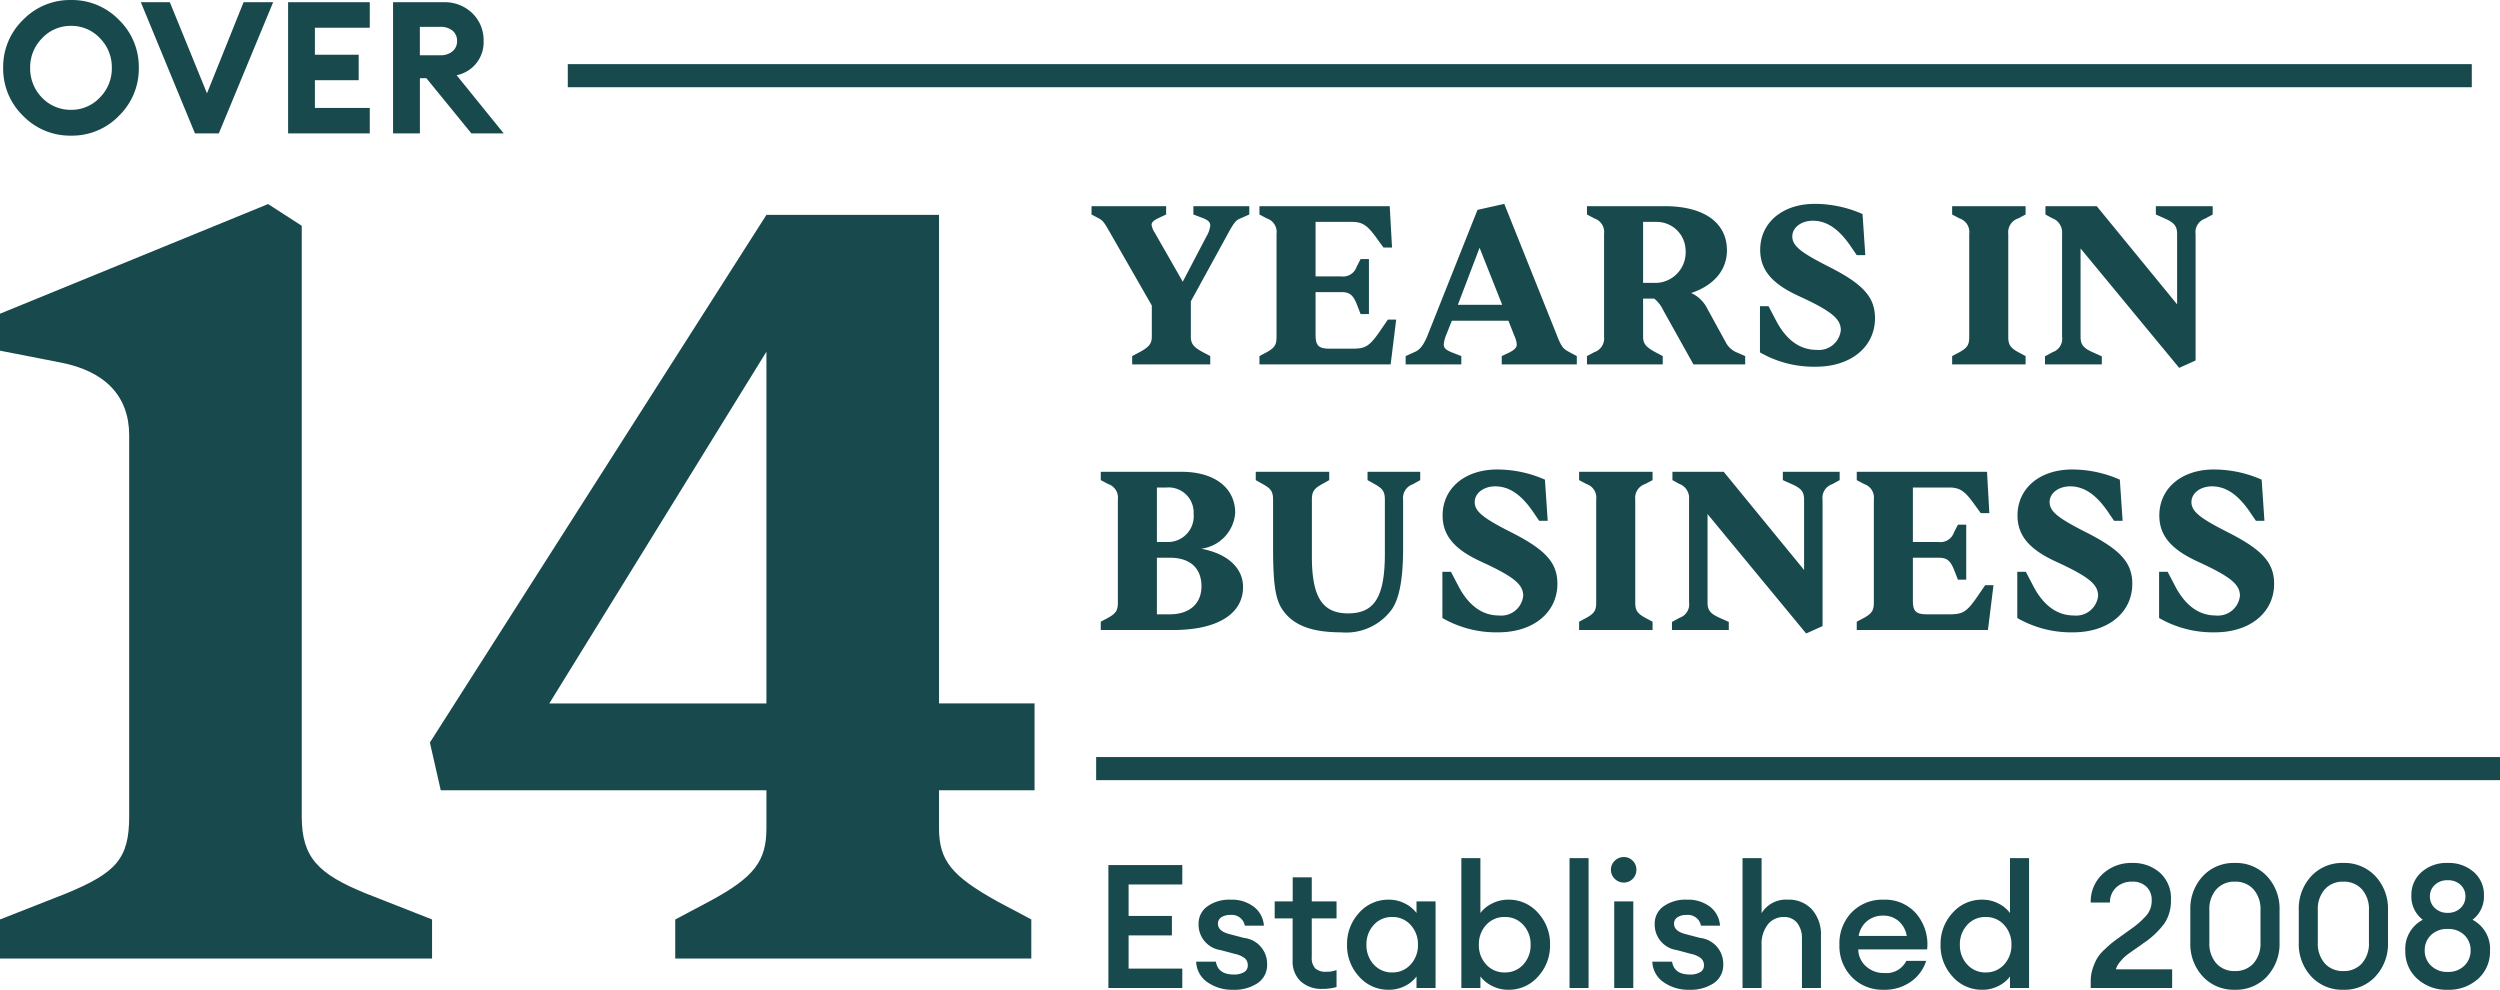 <svg xmlns="http://www.w3.org/2000/svg" width="216.474" height="85.707" viewBox="0 0 216.474 85.707">
  <g id="Group_2781" data-name="Group 2781" transform="translate(-265.726 -5506)">
    <path id="Path_6218" data-name="Path 6218" d="M40.138,0V-3.384L34.4-5.64c-4.136-1.692-5.546-3.1-5.546-6.674V-63.45l-2.914-1.88L2.726-55.836v3.2L7.99-51.606c3.854.752,5.922,2.914,5.922,6.3v32.994c0,3.666-1.128,4.888-5.452,6.674L2.726-3.384V0ZM92.026,0V-3.384l-3.008-1.6c-3.854-2.162-4.982-3.478-4.982-6.3v-3.29h8.272v-7.52H84.036v-42.3H69.09L39.95-18.706l.94,4.136h28.2v3.29c0,2.82-1.034,4.23-4.888,6.3l-3.008,1.6V0ZM69.09-52.546V-22.09H50.29Z" transform="translate(263 5589)" fill="#17494d"/>
    <path id="Path_5577" data-name="Path 5577" d="M-17.84-3.1a3.4,3.4,0,0,0,2.512,1.056,3.358,3.358,0,0,0,2.5-1.064A3.555,3.555,0,0,0-11.792-5.68a3.555,3.555,0,0,0-1.032-2.568,3.358,3.358,0,0,0-2.5-1.064,3.358,3.358,0,0,0-2.5,1.064,3.555,3.555,0,0,0-1.04,2.568A3.6,3.6,0,0,0-17.84-3.1Zm6.656,1.584A5.644,5.644,0,0,1-15.328.192a5.658,5.658,0,0,1-4.152-1.72A5.658,5.658,0,0,1-21.2-5.68a5.658,5.658,0,0,1,1.72-4.152,5.658,5.658,0,0,1,4.152-1.72,5.658,5.658,0,0,1,4.152,1.72A5.658,5.658,0,0,1-9.456-5.68a5.671,5.671,0,0,1-1.728,4.16ZM-4.592,0-9.28-11.36h2.512l3.216,7.888L-.384-11.36h2.56L-2.528,0ZM3.472,0V-11.36h7.072v2.208H5.792v2.336H9.584v2.208H5.792v2.4h4.752V0ZM12.56,0V-11.36h4.352a3.424,3.424,0,0,1,2.52.96A3.242,3.242,0,0,1,20.4-8a2.906,2.906,0,0,1-2.336,2.96L22.144,0h-2.8l-3.9-4.784h-.56V0Zm2.32-6.768h1.76A1.606,1.606,0,0,0,17.7-7.1a1.115,1.115,0,0,0,.4-.9,1.115,1.115,0,0,0-.392-.9,1.606,1.606,0,0,0-1.064-.328H14.88Z" transform="translate(287.201 5517.553)" fill="#17494d"/>
    <path id="Path_5580" data-name="Path 5580" d="M-59.5,0V-10.65h6.4v1.68h-4.65v2.73H-54v1.68h-3.75v2.88h4.65V0Zm10.81.15a3.711,3.711,0,0,1-2.243-.66A2.24,2.24,0,0,1-51.9-2.28h1.71q.18,1.11,1.545,1.11a1.681,1.681,0,0,0,.885-.2.653.653,0,0,0,.33-.592.778.778,0,0,0-.255-.615,2.081,2.081,0,0,0-.855-.375l-1.23-.33A2.223,2.223,0,0,1-51.69-5.55a1.817,1.817,0,0,1,.765-1.523A3.277,3.277,0,0,1-48.9-7.65a3.125,3.125,0,0,1,1.995.615,2.245,2.245,0,0,1,.87,1.635h-1.65a1.145,1.145,0,0,0-1.23-.93,1.4,1.4,0,0,0-.8.2.642.642,0,0,0-.3.562q0,.645,1,.9l1.26.33a2.248,2.248,0,0,1,2,2.268,1.891,1.891,0,0,1-.817,1.642A3.6,3.6,0,0,1-48.69.15Zm7.71-.075a2.673,2.673,0,0,1-1.853-.637,2.357,2.357,0,0,1-.713-1.852V-6.03H-45.1V-7.5h1.56V-9.585h1.65V-7.5h2.145v1.47H-41.89v3.345a1.335,1.335,0,0,0,.3.983,1.337,1.337,0,0,0,.96.293,2.236,2.236,0,0,0,.885-.15V-.09A4.209,4.209,0,0,1-40.98.075Zm5.76.075A3.348,3.348,0,0,1-37.792-.99a3.944,3.944,0,0,1-1.042-2.76,3.944,3.944,0,0,1,1.042-2.76A3.348,3.348,0,0,1-35.22-7.65a3,3,0,0,1,1.41.337,2.769,2.769,0,0,1,.99.818V-7.5h1.65V0h-1.65V-1a2.769,2.769,0,0,1-.99.817A3,3,0,0,1-35.22.15Zm-1.305-2.19a2.077,2.077,0,0,0,1.6.69,2.077,2.077,0,0,0,1.6-.69,2.441,2.441,0,0,0,.63-1.71,2.441,2.441,0,0,0-.63-1.71,2.077,2.077,0,0,0-1.6-.69,2.077,2.077,0,0,0-1.6.69,2.441,2.441,0,0,0-.63,1.71,2.441,2.441,0,0,0,.63,1.71ZM-24.87.15a3.04,3.04,0,0,1-1.417-.337,2.755,2.755,0,0,1-1-.817V0h-1.65V-11.25h1.65v4.755a2.755,2.755,0,0,1,1-.818A3.04,3.04,0,0,1-24.87-7.65,3.348,3.348,0,0,1-22.3-6.51a3.944,3.944,0,0,1,1.043,2.76A3.944,3.944,0,0,1-22.3-.99,3.348,3.348,0,0,1-24.87.15Zm-.3-1.5a2.077,2.077,0,0,0,1.6-.69,2.441,2.441,0,0,0,.63-1.71,2.441,2.441,0,0,0-.63-1.71,2.077,2.077,0,0,0-1.6-.69,2.094,2.094,0,0,0-1.62.69,2.441,2.441,0,0,0-.63,1.71,2.441,2.441,0,0,0,.63,1.71,2.094,2.094,0,0,0,1.62.69ZM-19.57,0V-11.25h1.65V0Zm4.695-9.135a1.079,1.079,0,0,1-.78-.323,1.059,1.059,0,0,1-.33-.788,1.042,1.042,0,0,1,.33-.772,1.079,1.079,0,0,1,.78-.323,1.047,1.047,0,0,1,.78.323,1.067,1.067,0,0,1,.315.772,1.084,1.084,0,0,1-.315.788,1.047,1.047,0,0,1-.785.323ZM-15.7,0V-7.5h1.65V0Zm6.51.15a3.711,3.711,0,0,1-2.243-.66A2.24,2.24,0,0,1-12.4-2.28h1.71q.18,1.11,1.545,1.11a1.681,1.681,0,0,0,.885-.2.653.653,0,0,0,.33-.592.778.778,0,0,0-.26-.618,2.081,2.081,0,0,0-.855-.375l-1.23-.33a2.223,2.223,0,0,1-1.92-2.265,1.817,1.817,0,0,1,.765-1.523A3.277,3.277,0,0,1-9.4-7.65,3.125,3.125,0,0,1-7.4-7.035,2.245,2.245,0,0,1-6.54-5.4H-8.19a1.145,1.145,0,0,0-1.23-.93,1.4,1.4,0,0,0-.8.2.642.642,0,0,0-.3.562q0,.645,1,.9l1.26.33a2.248,2.248,0,0,1,2,2.265A1.891,1.891,0,0,1-7.072-.428,3.6,3.6,0,0,1-9.195.15ZM-2.94,0H-4.59V-11.25h1.65v4.77A2.459,2.459,0,0,1-.66-7.65a2.685,2.685,0,0,1,2.085.85A3.252,3.252,0,0,1,2.2-4.52V0H.555V-4.245a2.125,2.125,0,0,0-.42-1.4A1.408,1.408,0,0,0-1-6.15a1.735,1.735,0,0,0-1.4.645A2.749,2.749,0,0,0-2.94-3.69ZM7.635.15a3.7,3.7,0,0,1-2.76-1.1A3.833,3.833,0,0,1,3.8-3.75,3.862,3.862,0,0,1,4.86-6.55a3.7,3.7,0,0,1,2.79-1.1,3.559,3.559,0,0,1,2.8,1.207,4.093,4.093,0,0,1,.945,3.1H5.43A2,2,0,0,0,6.09-1.89,2.266,2.266,0,0,0,7.7-1.3a1.906,1.906,0,0,0,1.89-1.05H11.31A3.464,3.464,0,0,1,9.99-.55a3.911,3.911,0,0,1-2.355.7ZM7.6-6.27a2.166,2.166,0,0,0-1.388.457,2.1,2.1,0,0,0-.742,1.3H9.63a2.17,2.17,0,0,0-.735-1.312A2.009,2.009,0,0,0,7.6-6.27ZM16.17.15A3.348,3.348,0,0,1,13.6-.99a3.944,3.944,0,0,1-1.043-2.76A3.944,3.944,0,0,1,13.6-6.51a3.348,3.348,0,0,1,2.57-1.14,3,3,0,0,1,1.41.337,2.769,2.769,0,0,1,.99.818V-11.25h1.65V0H18.57V-1a2.769,2.769,0,0,1-.99.817A3,3,0,0,1,16.17.15ZM14.865-2.04a2.077,2.077,0,0,0,1.6.69,2.077,2.077,0,0,0,1.6-.69,2.441,2.441,0,0,0,.63-1.71,2.441,2.441,0,0,0-.63-1.71,2.077,2.077,0,0,0-1.6-.69,2.077,2.077,0,0,0-1.605.69,2.441,2.441,0,0,0-.63,1.71,2.441,2.441,0,0,0,.63,1.71Zm17.745.42V0H25.56V-.6a3.416,3.416,0,0,1,.172-1.088A4.956,4.956,0,0,1,26.1-2.55a3.518,3.518,0,0,1,.645-.773q.45-.428.69-.615t.847-.623l.773-.555A7.284,7.284,0,0,0,30.42-6.33a1.954,1.954,0,0,0,.42-1.26,1.577,1.577,0,0,0-.45-1.178,1.7,1.7,0,0,0-1.245-.443,1.96,1.96,0,0,0-1.365.488A1.743,1.743,0,0,0,27.225-7.4H25.56A3.235,3.235,0,0,1,26.588-9.87a3.622,3.622,0,0,1,2.573-.96,3.492,3.492,0,0,1,2.385.84,2.963,2.963,0,0,1,.96,2.355,3.545,3.545,0,0,1-.548,2.017A7.172,7.172,0,0,1,30.15-3.9q-.2.15-.72.51t-.772.555a3.8,3.8,0,0,0-.533.533,1.946,1.946,0,0,0-.39.683Zm8.205.63A3.653,3.653,0,0,1,38.04.15,3.641,3.641,0,0,1,35.265-1a4.127,4.127,0,0,1-1.08-2.948v-2.79a4.127,4.127,0,0,1,1.08-2.947A3.641,3.641,0,0,1,38.04-10.83a3.665,3.665,0,0,1,2.783,1.148A4.111,4.111,0,0,1,41.91-6.735v2.79a4.121,4.121,0,0,1-1.1,2.955ZM38.04-1.47a2.087,2.087,0,0,0,1.612-.66,2.578,2.578,0,0,0,.608-1.815v-2.79a2.578,2.578,0,0,0-.608-1.815,2.087,2.087,0,0,0-1.612-.66,2.069,2.069,0,0,0-1.6.66,2.578,2.578,0,0,0-.607,1.815v2.79A2.578,2.578,0,0,0,36.44-2.13a2.069,2.069,0,0,0,1.6.66Zm12.165.48A3.653,3.653,0,0,1,47.43.15,3.641,3.641,0,0,1,44.655-1a4.127,4.127,0,0,1-1.08-2.948v-2.79a4.127,4.127,0,0,1,1.08-2.947A3.641,3.641,0,0,1,47.43-10.83a3.665,3.665,0,0,1,2.783,1.148A4.111,4.111,0,0,1,51.3-6.735v2.79A4.121,4.121,0,0,1,50.2-.99ZM47.43-1.47a2.087,2.087,0,0,0,1.612-.66,2.578,2.578,0,0,0,.608-1.815v-2.79a2.578,2.578,0,0,0-.608-1.815,2.087,2.087,0,0,0-1.612-.66,2.069,2.069,0,0,0-1.6.66,2.578,2.578,0,0,0-.607,1.815v2.79A2.578,2.578,0,0,0,45.83-2.13,2.069,2.069,0,0,0,47.43-1.47ZM56.46.15A3.726,3.726,0,0,1,53.835-.8,3.148,3.148,0,0,1,52.8-3.225,2.827,2.827,0,0,1,54.315-5.91a2.524,2.524,0,0,1-.99-2.115,2.6,2.6,0,0,1,.877-2.01,3.233,3.233,0,0,1,2.257-.795,3.273,3.273,0,0,1,2.272.788,2.589,2.589,0,0,1,.878,2.017,2.524,2.524,0,0,1-.99,2.115,2.827,2.827,0,0,1,1.515,2.685A3.153,3.153,0,0,1,59.107-.8,3.758,3.758,0,0,1,56.46.15Zm0-1.545a1.966,1.966,0,0,0,1.455-.54,1.8,1.8,0,0,0,.54-1.32,1.789,1.789,0,0,0-.54-1.328,1.962,1.962,0,0,0-1.44-.532,1.982,1.982,0,0,0-1.455.532,1.789,1.789,0,0,0-.54,1.328,1.783,1.783,0,0,0,.548,1.32A1.952,1.952,0,0,0,56.46-1.395Zm0-5.115a1.542,1.542,0,0,0,1.118-.412,1.335,1.335,0,0,0,.428-1,1.333,1.333,0,0,0-.42-1.012,1.569,1.569,0,0,0-1.125-.4,1.538,1.538,0,0,0-1.1.4A1.328,1.328,0,0,0,54.93-7.92a1.324,1.324,0,0,0,.435,1A1.528,1.528,0,0,0,56.46-6.51Z" transform="translate(421.201 5591.553)" fill="#17494d"/>
    <path id="Path_5579" data-name="Path 5579" d="M10.32,0V-.72l-.64-.34C8.86-1.5,8.64-1.8,8.64-2.4V-5.46l3.32-6.06c.36-.64.56-.94.88-1.08l.86-.38v-.72H8.86v.72l.74.28c.54.2.72.38.72.68a2.253,2.253,0,0,1-.32.92L7.94-7.16l-2.4-4.2a1.876,1.876,0,0,1-.3-.72c0-.24.2-.4.62-.6l.64-.3v-.72H.04v.72l.64.34c.38.2.5.42,1.06,1.4L5.26-5.1v2.7c0,.6-.24.9-1.06,1.34l-.64.34V0ZM25.94,0l.48-3.88H25.7L24.96-2.8c-.86,1.22-1.2,1.44-2.32,1.44H20.68c-.98,0-1.24-.26-1.24-1.2v-3.7h2.22c.68,0,1.02.2,1.36,1.08l.32.82h.72V-9.12h-.72L23-8.46a1.238,1.238,0,0,1-1.34.84H19.44v-4.72h3.14c.92,0,1.34.3,2.1,1.34l.64.88h.74l-.2-3.58H14.58v.72l.64.34a1.237,1.237,0,0,1,.84,1.34v8.9c0,.66-.12.94-.84,1.34l-.64.34V0Zm6.12,0V-.72L31.34-1c-.52-.2-.8-.38-.8-.7a2.777,2.777,0,0,1,.22-.88l.48-1.2h4.9l.52,1.32a2.077,2.077,0,0,1,.2.72c0,.3-.2.48-.66.72l-.64.3V0h6.5V-.72l-.64-.34c-.5-.28-.66-.38-1.06-1.4L35.78-13.9l-2.32.52L29.18-2.62c-.36.92-.68,1.32-1.1,1.52l-.84.38V0Zm1.58-10.1L35.6-5.16H31.76ZM49.5,0V-.72l-.64-.34C48.04-1.5,47.8-1.8,47.8-2.4V-5.7h.96a2.876,2.876,0,0,1,.8,1.04L52.16,0h4.48V-.72L56-1a1.912,1.912,0,0,1-.98-.8l-1.7-3.1a2.843,2.843,0,0,0-1.36-1.28c1.98-.66,3.1-2,3.1-3.7,0-2.4-2-3.82-5.38-3.82H42.94v.72l.64.34a1.243,1.243,0,0,1,.84,1.34v8.9a1.256,1.256,0,0,1-.84,1.34l-.64.34V0ZM47.8-12.34h1.18a2.506,2.506,0,0,1,2.5,2.46,2.643,2.643,0,0,1-.645,1.92,2.643,2.643,0,0,1-1.815.9H47.8ZM62.76.2C65.8.2,67.88-1.52,67.88-4c0-1.82-1.02-2.94-3.92-4.42-2.5-1.26-3.24-1.84-3.24-2.66,0-.76.76-1.36,1.78-1.36,1.18,0,2.2.68,3.2,2.1l.6.88h.74l-.24-3.56a10.25,10.25,0,0,0-4.14-.88c-2.78,0-4.72,1.62-4.72,3.98,0,1.74,1.02,2.94,3.34,4,2.82,1.3,3.64,1.96,3.64,2.96a1.913,1.913,0,0,1-.706,1.292A1.913,1.913,0,0,1,62.8-1.26c-1.42,0-2.62-.86-3.5-2.56l-.64-1.22h-.74v4A9.32,9.32,0,0,0,62.76.2ZM80.92,0V-.72l-.64-.34c-.72-.4-.86-.68-.86-1.34v-8.9a1.254,1.254,0,0,1,.86-1.34l.64-.34v-.72H74.56v.72l.64.34a1.237,1.237,0,0,1,.84,1.34v8.9c0,.66-.12.94-.84,1.34l-.64.34V0ZM95.64-.34V-11.28a1.236,1.236,0,0,1,.82-1.34l.66-.36v-.72H92.2v.72l.76.34c.86.38,1.08.68,1.08,1.36V-5.2l-6.96-8.5H82.64v.72l.58.32a1.308,1.308,0,0,1,.86,1.36v8.9a1.223,1.223,0,0,1-.82,1.34L82.6-.7V0h4.92V-.7l-.76-.34c-.86-.38-1.08-.68-1.08-1.36v-7.64L94.22.3ZM7.1,23c3.82,0,6.06-1.38,6.06-3.72,0-1.68-1.38-2.9-3.62-3.32a3.37,3.37,0,0,0,2.94-3.1c0-2.18-1.8-3.56-4.64-3.56h-7v.72l.64.34a1.237,1.237,0,0,1,.84,1.34v8.9c0,.66-.12.94-.84,1.34l-.64.34V23ZM5.7,10.66h.84a2.168,2.168,0,0,1,2.34,2.28,2.231,2.231,0,0,1-2.24,2.44H5.7Zm0,6.08H6.82c1.76,0,2.74.9,2.74,2.48,0,1.5-1.04,2.42-2.74,2.42H5.7ZM21.64,23.2a4.9,4.9,0,0,0,4.44-2.04c.62-.96.94-2.58.94-5.28V11.72a1.251,1.251,0,0,1,.84-1.34l.64-.36V9.3H23.94v.72l.64.36c.68.38.86.64.86,1.34v4.66c0,3.76-.9,5.18-3.18,5.18-2.24,0-3.14-1.42-3.14-4.92V11.72c0-.7.18-.96.86-1.34l.64-.36V9.3H14.26v.72l.64.36c.68.38.86.64.86,1.34v4.16c0,3.1.2,4.44.8,5.34C17.48,22.58,19.08,23.2,21.64,23.2Zm13.62,0c3.04,0,5.12-1.72,5.12-4.2,0-1.82-1.02-2.94-3.92-4.42-2.5-1.26-3.24-1.84-3.24-2.66,0-.76.76-1.36,1.78-1.36,1.18,0,2.2.68,3.2,2.1l.6.88h.74L39.3,9.98a10.25,10.25,0,0,0-4.14-.88c-2.78,0-4.72,1.62-4.72,3.98,0,1.74,1.02,2.94,3.34,4,2.82,1.3,3.64,1.96,3.64,2.96a1.913,1.913,0,0,1-2.12,1.7c-1.42,0-2.62-.86-3.5-2.56l-.64-1.22h-.74v4a9.32,9.32,0,0,0,4.84,1.24ZM48.62,23v-.72l-.64-.34c-.72-.4-.86-.68-.86-1.34V11.7a1.254,1.254,0,0,1,.86-1.34l.64-.34V9.3H42.26v.72l.64.34a1.237,1.237,0,0,1,.84,1.34v8.9c0,.66-.12.94-.84,1.34l-.64.34V23Zm14.72-.34V11.72a1.236,1.236,0,0,1,.82-1.34l.66-.36V9.3H59.9v.72l.76.34c.86.38,1.08.68,1.08,1.36V17.8L54.78,9.3H50.34v.72l.58.32a1.308,1.308,0,0,1,.86,1.36v8.9a1.223,1.223,0,0,1-.82,1.34l-.66.36V23h4.92v-.7l-.76-.34c-.86-.38-1.08-.68-1.08-1.36V12.96L61.92,23.3ZM77.66,23l.48-3.88h-.72l-.74,1.08c-.86,1.22-1.2,1.44-2.32,1.44H72.4c-.98,0-1.24-.26-1.24-1.2v-3.7h2.22c.68,0,1.02.2,1.36,1.08l.32.82h.72V13.88h-.72l-.34.66a1.238,1.238,0,0,1-1.34.84H71.16V10.66H74.3c.92,0,1.34.3,2.1,1.34l.64.88h.74l-.2-3.58H66.3v.72l.64.34a1.237,1.237,0,0,1,.84,1.34v8.9c0,.66-.12.94-.84,1.34l-.64.34V23Zm7.38.2c3.04,0,5.12-1.72,5.12-4.2,0-1.82-1.02-2.94-3.92-4.42C83.74,13.32,83,12.74,83,11.92c0-.76.76-1.36,1.78-1.36,1.18,0,2.2.68,3.2,2.1l.6.88h.74l-.24-3.56a10.25,10.25,0,0,0-4.14-.88c-2.78,0-4.72,1.62-4.72,3.98,0,1.74,1.02,2.94,3.34,4,2.82,1.3,3.64,1.96,3.64,2.96a1.913,1.913,0,0,1-2.12,1.7c-1.42,0-2.62-.86-3.5-2.56l-.64-1.22H80.2v4a9.32,9.32,0,0,0,4.84,1.24Zm12.28,0c3.04,0,5.12-1.72,5.12-4.2,0-1.82-1.02-2.94-3.92-4.42-2.5-1.26-3.24-1.84-3.24-2.66,0-.76.76-1.36,1.78-1.36,1.18,0,2.2.68,3.2,2.1l.6.88h.74l-.24-3.56a10.25,10.25,0,0,0-4.14-.88c-2.78,0-4.72,1.62-4.72,3.98,0,1.74,1.02,2.94,3.34,4,2.82,1.3,3.64,1.96,3.64,2.96a1.913,1.913,0,0,1-2.12,1.7c-1.42,0-2.62-.86-3.5-2.56l-.64-1.22h-.74v4a9.32,9.32,0,0,0,4.84,1.24Z" transform="translate(360.201 5537.553)" fill="#17494d"/>
    <path id="Path_5571" data-name="Path 5571" d="M-12137.218-2363h164.866" transform="translate(12452.109 7875.553)" fill="none" stroke="#17494d" stroke-width="2"/>
    <path id="Path_5572" data-name="Path 5572" d="M-12137.218-2363h121.559" transform="translate(12497.859 7935.553)" fill="none" stroke="#17494d" stroke-width="2"/>
  </g>
</svg>
